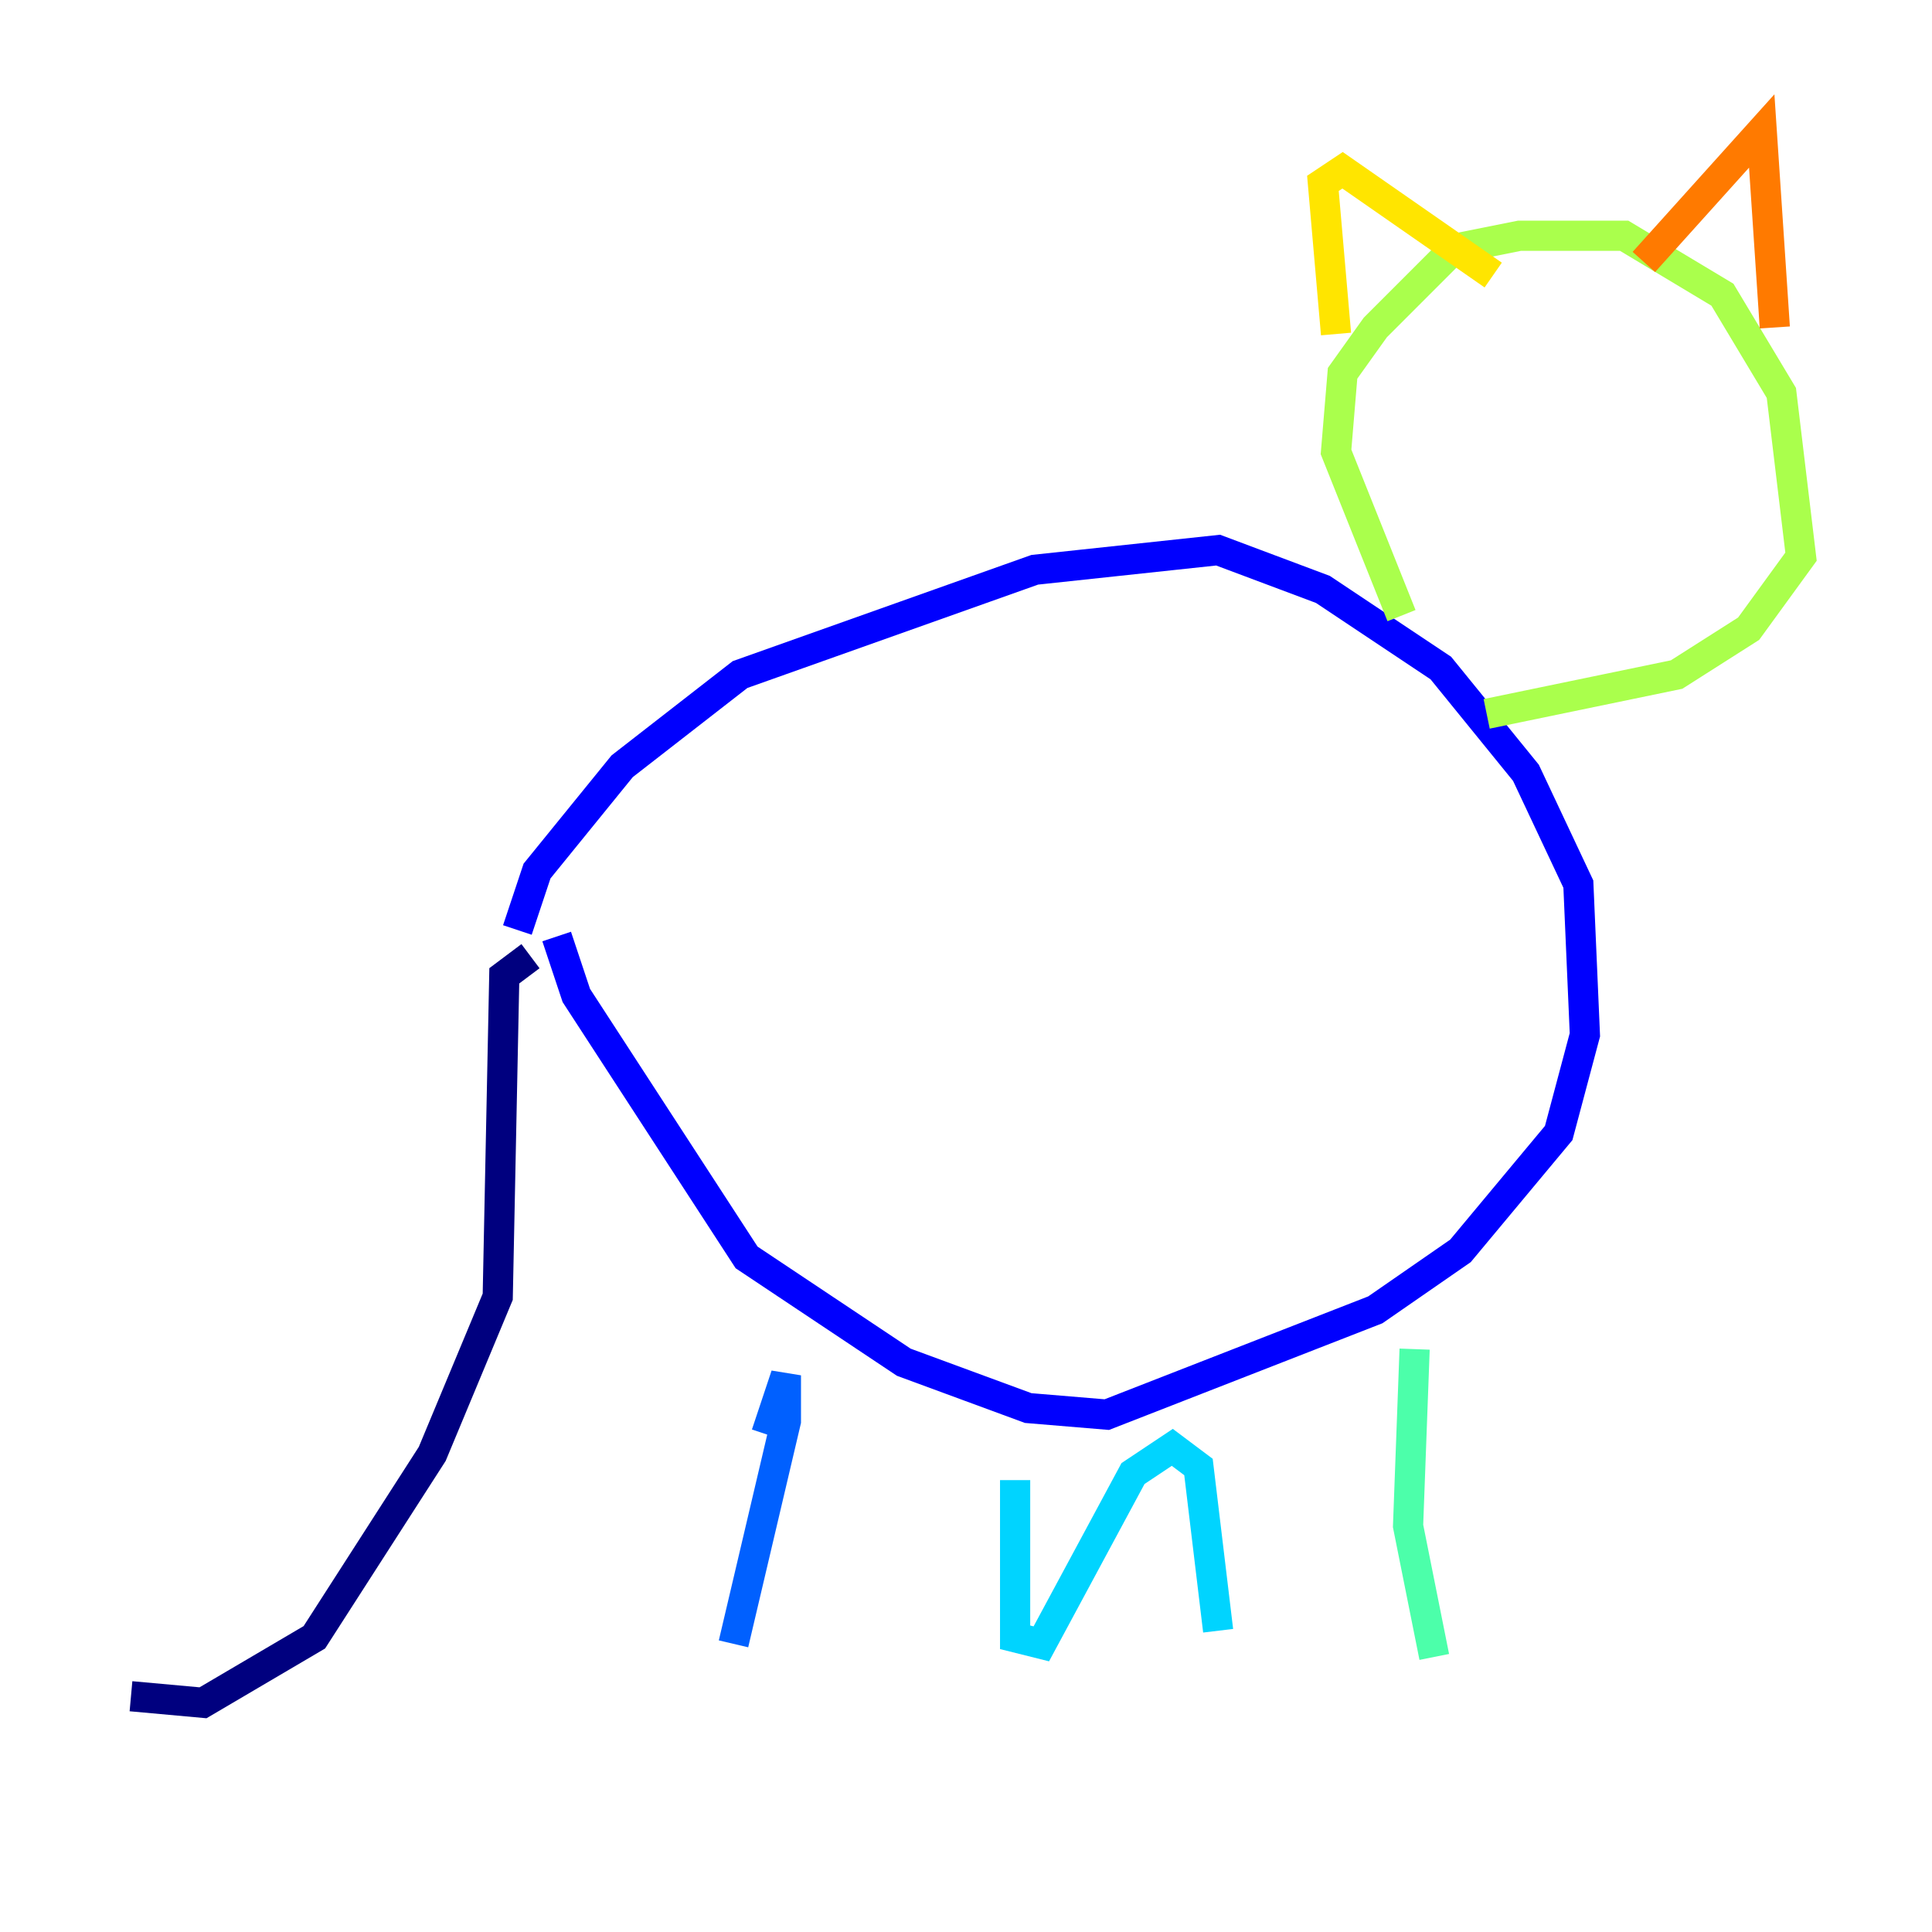 <?xml version="1.0" encoding="utf-8" ?>
<svg baseProfile="tiny" height="128" version="1.2" viewBox="0,0,128,128" width="128" xmlns="http://www.w3.org/2000/svg" xmlns:ev="http://www.w3.org/2001/xml-events" xmlns:xlink="http://www.w3.org/1999/xlink"><defs /><polyline fill="none" points="35.146,63.349 33.41,64.651 32.976,85.912 28.637,96.325 20.827,108.475 13.451,112.814 8.678,112.38" stroke="#00007f" stroke-width="2" /><polyline fill="none" points="34.278,61.614 35.58,57.709 41.22,50.766 49.031,44.691 68.556,37.749 80.705,36.447 87.647,39.051 95.458,44.258 101.098,51.2 104.57,58.576 105.003,68.556 103.268,75.064 96.759,82.875 91.119,86.78 73.329,93.722 68.122,93.288 59.878,90.251 49.464,83.308 38.183,65.953 36.881,62.047" stroke="#0000fe" stroke-width="2" /><polyline fill="none" points="50.766,95.024 52.068,91.119 52.068,94.156 48.597,108.909" stroke="#0060ff" stroke-width="2" /><polyline fill="none" points="67.254,98.061 67.254,108.475 68.99,108.909 75.064,97.627 77.668,95.891 79.403,97.193 80.705,108.041" stroke="#00d4ff" stroke-width="2" /><polyline fill="none" points="93.722,89.383 93.288,101.098 95.024,109.776" stroke="#4cffaa" stroke-width="2" /><polyline fill="none" points="92.854,40.786 88.515,29.939 88.949,24.732 91.119,21.695 96.325,16.488 100.664,15.62 107.607,15.62 114.115,19.525 118.02,26.034 119.322,36.881 115.851,41.654 111.078,44.691 98.495,47.295" stroke="#aaff4c" stroke-width="2" /><polyline fill="none" points="88.515,22.129 87.647,12.149 88.949,11.281 98.929,18.224" stroke="#ffe500" stroke-width="2" /><polyline fill="none" points="108.909,17.356 116.719,8.678 117.586,21.695" stroke="#ff7a00" stroke-width="2" /><polyline fill="none" points="98.061,25.6 98.061,25.6" stroke="#fe1200" stroke-width="2" /><polyline fill="none" points="107.173,24.732 107.173,24.732" stroke="#7f0000" stroke-width="2" /></svg>